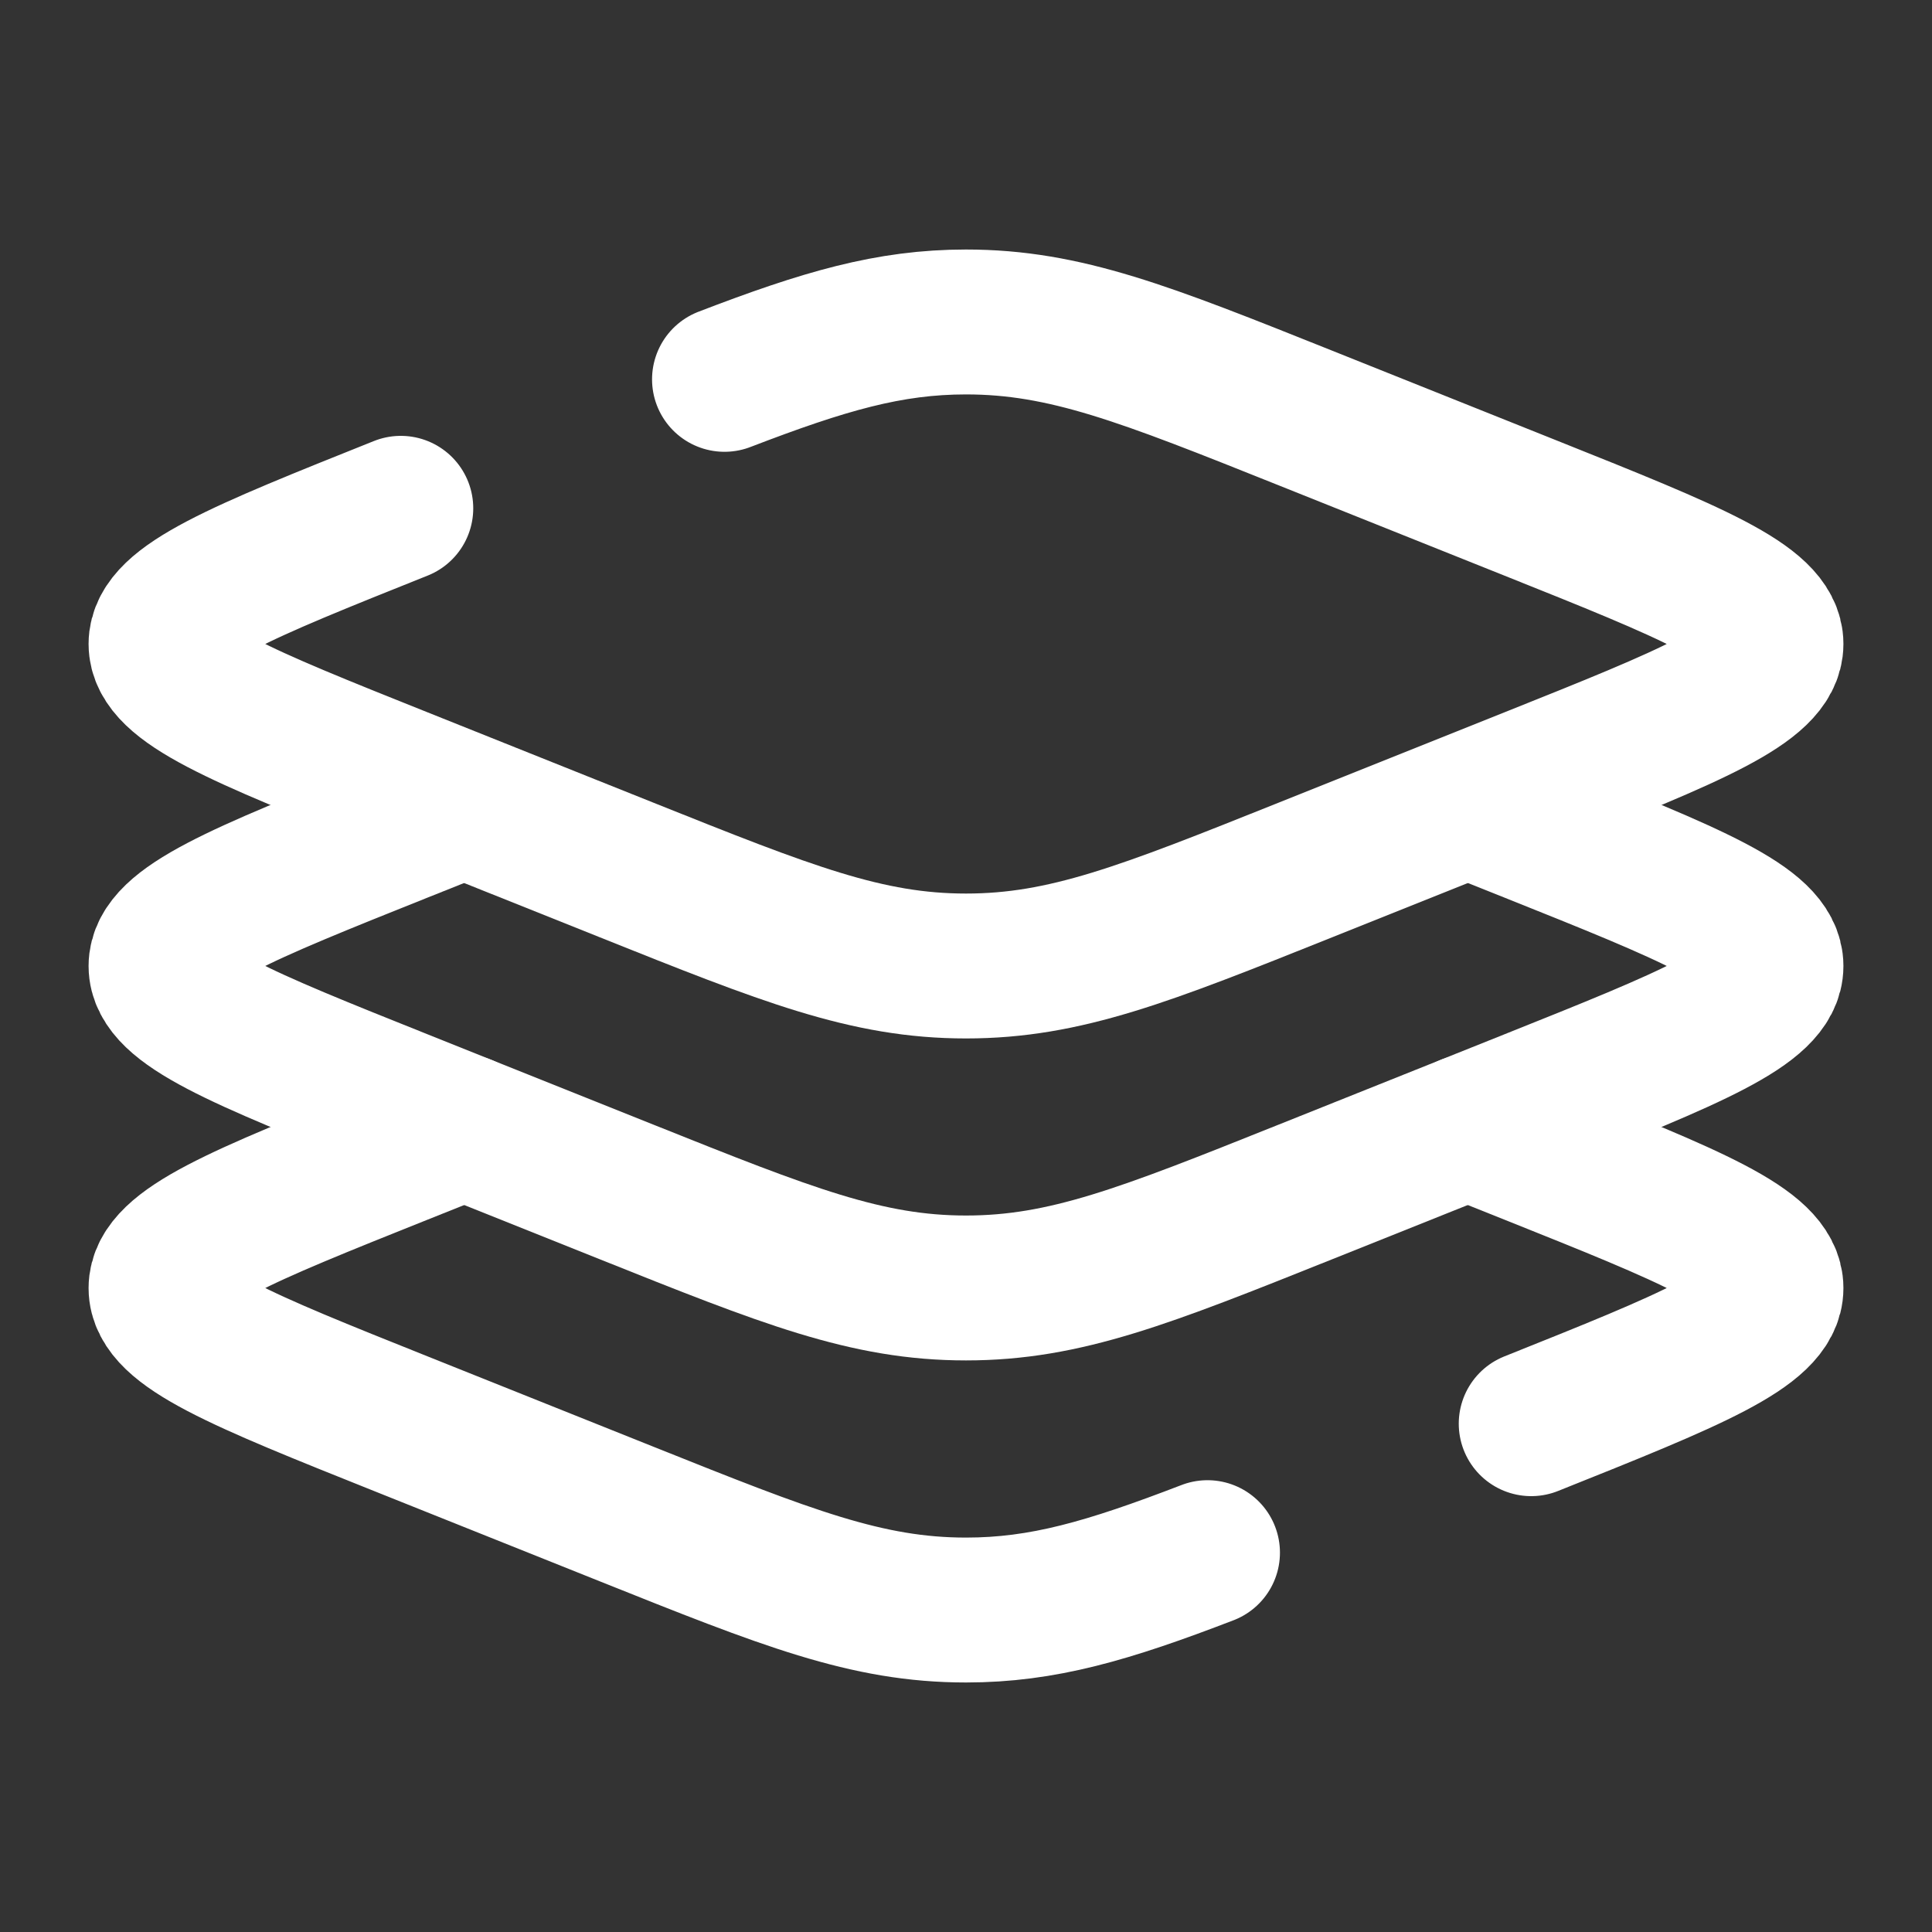 <svg width="20" height="20" viewBox="0 0 20 20" fill="none" xmlns="http://www.w3.org/2000/svg">
<rect x="0" y="0" width="20" height="20" fill="#333333" stroke="none"/>
<path d="M4.149 5.262C2.494 5.924 1.667 6.255 1.667 6.666C1.667 7.078 2.494 7.409 4.149 8.071L6.489 9.007C8.144 9.669 8.972 10 10 10C11.028 10 11.856 9.669 13.511 9.007L15.851 8.071C17.506 7.409 18.333 7.078 18.333 6.666C18.333 6.255 17.506 5.924 15.851 5.262L13.511 4.326C11.856 3.664 11.028 3.333 10 3.333C9.205 3.333 8.53 3.531 7.5 3.927" stroke="white" stroke-width="1.5" stroke-linecap="round"/>
<path d="M4.805 8.333L4.149 8.595C2.494 9.257 1.667 9.588 1.667 10C1.667 10.411 2.494 10.742 4.149 11.404L6.489 12.34C8.144 13.002 8.972 13.333 10 13.333C11.028 13.333 11.856 13.002 13.511 12.34L15.851 11.404C17.506 10.742 18.333 10.411 18.333 10C18.333 9.588 17.506 9.257 15.851 8.595L15.195 8.333" stroke="white" stroke-width="1.5"/>
<path d="M15.851 14.738C17.506 14.076 18.333 13.745 18.333 13.334C18.333 12.922 17.506 12.591 15.851 11.929L15.195 11.667M4.805 11.667L4.149 11.929C2.494 12.591 1.667 12.922 1.667 13.334C1.667 13.745 2.494 14.076 4.149 14.738L6.489 15.674C8.144 16.336 8.972 16.667 10 16.667C10.795 16.667 11.47 16.469 12.5 16.073" stroke="white" stroke-width="1.5" stroke-linecap="round"/>
</svg>
